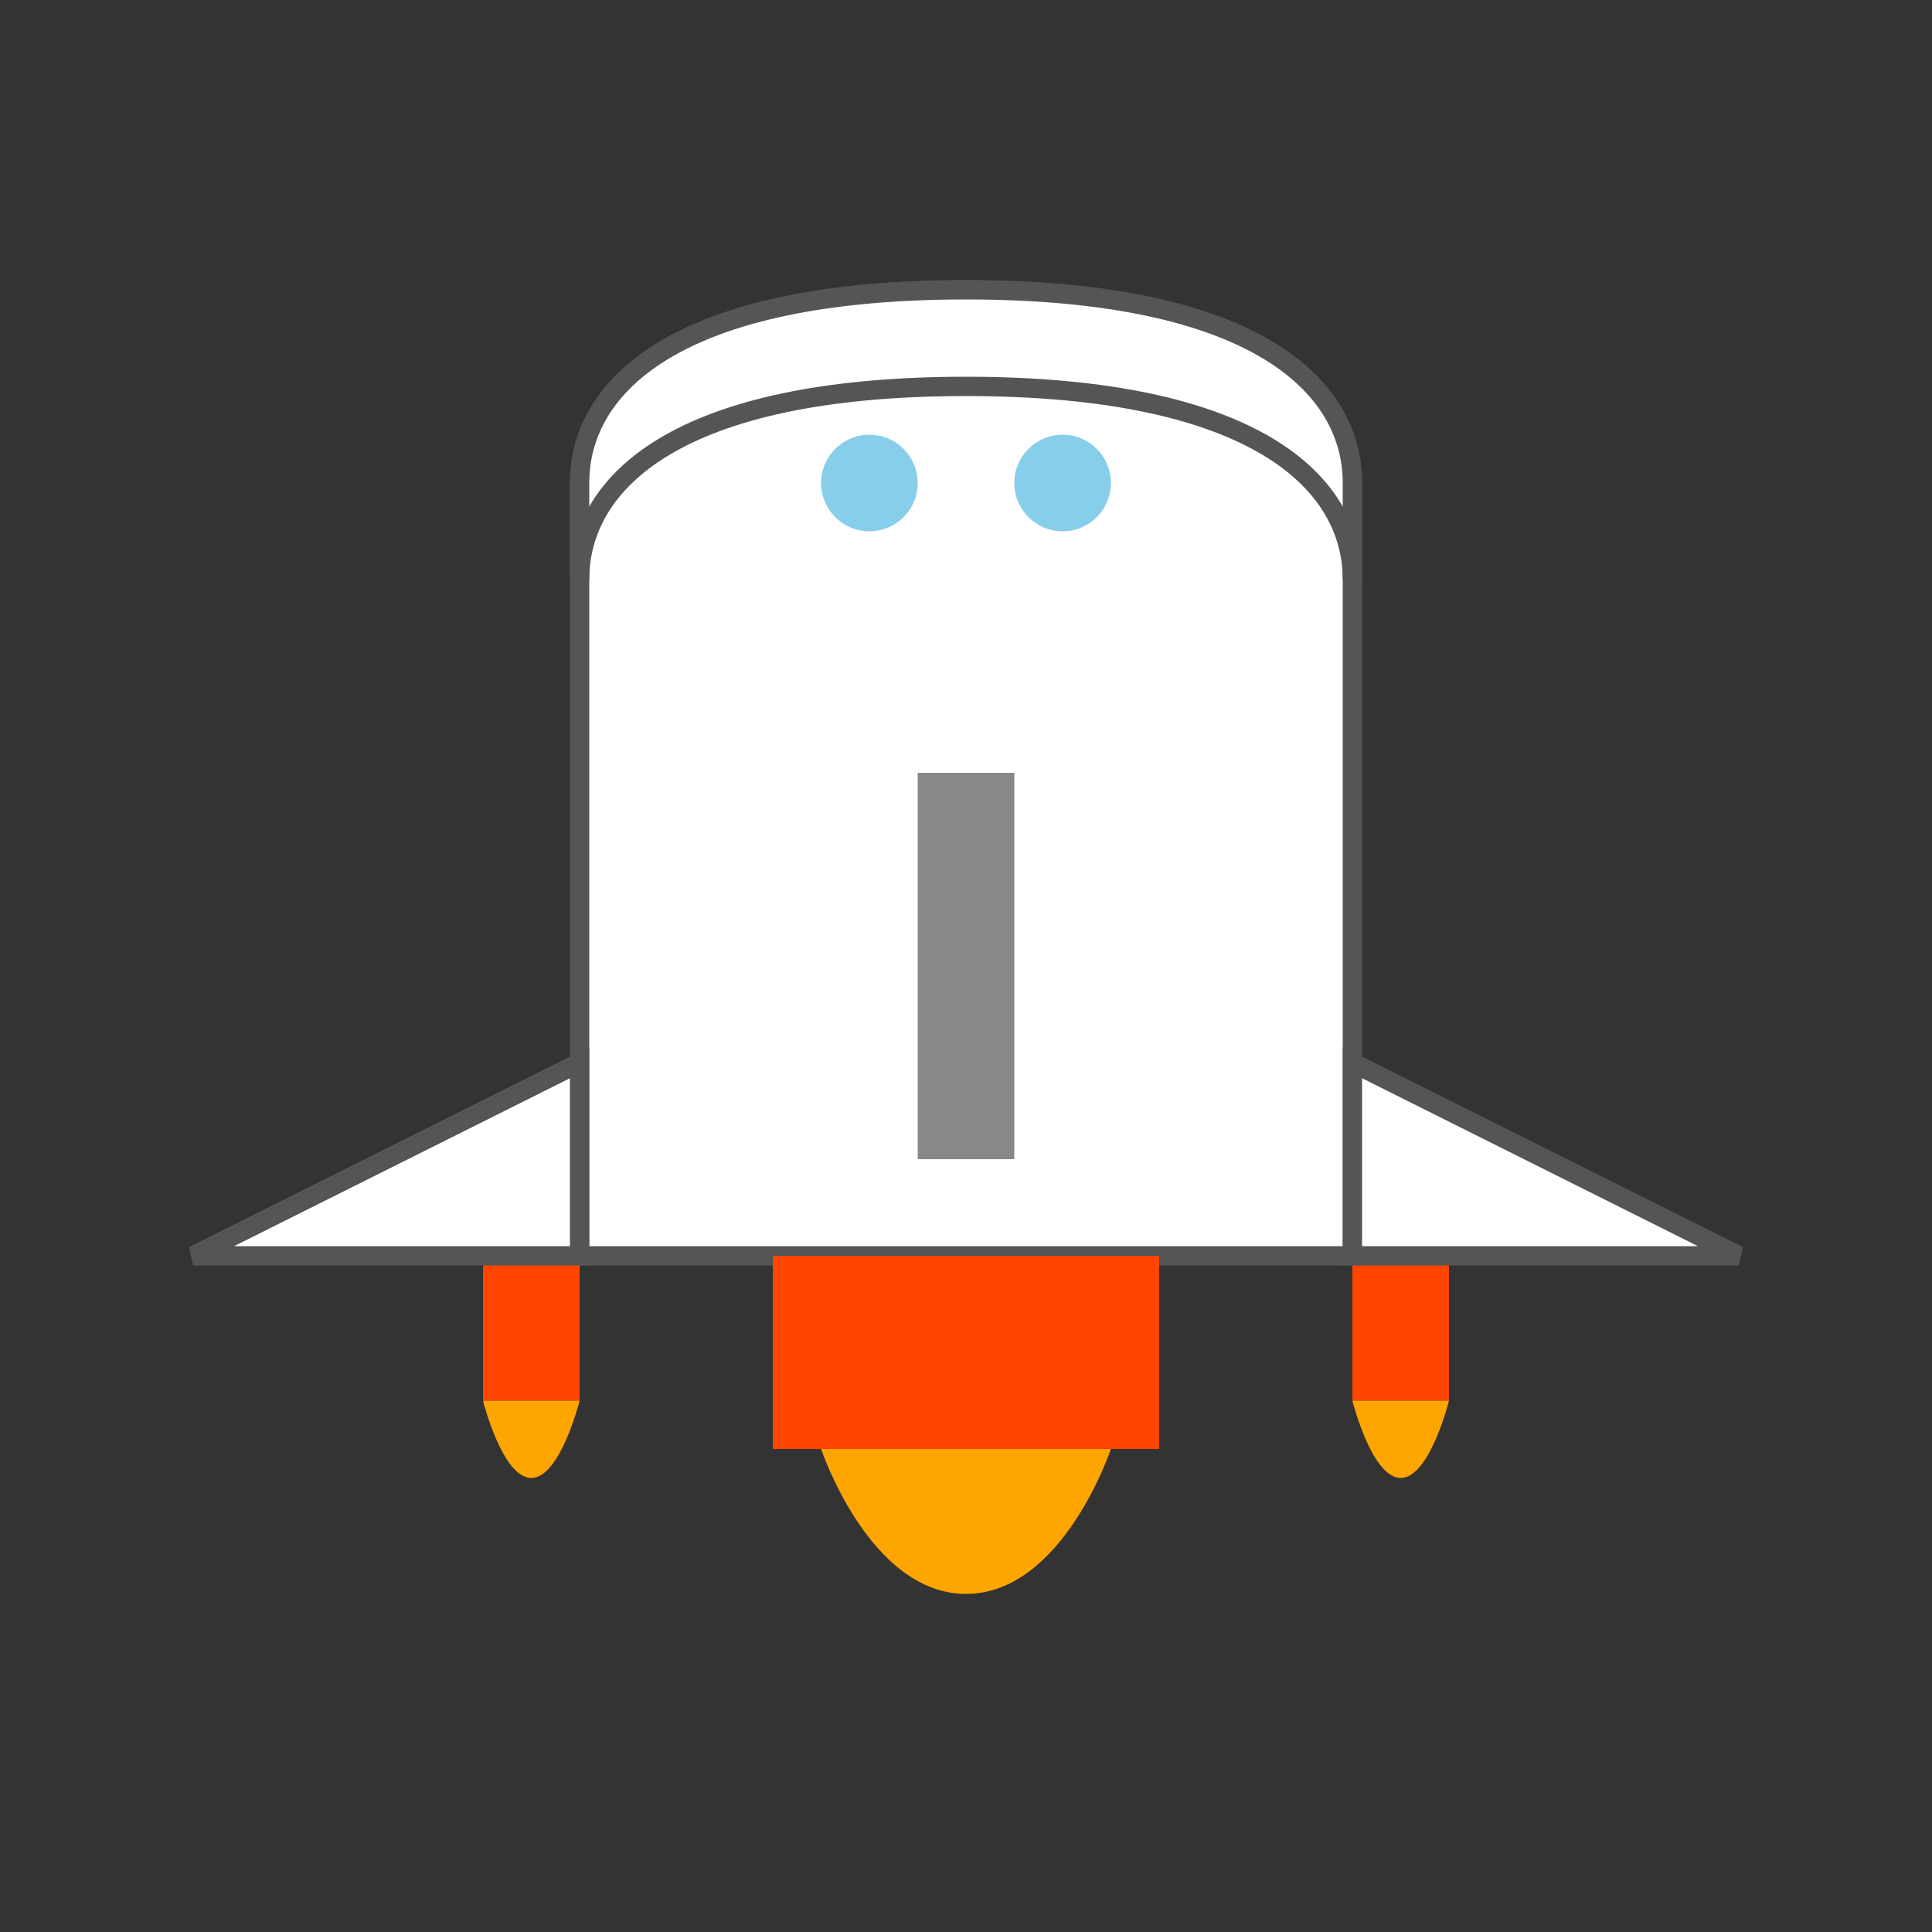 <?xml version="1.0" encoding="UTF-8" standalone="no"?>
<svg xmlns="http://www.w3.org/2000/svg" viewBox="0 0 200 200" width="200" height="200">
  <rect x="0" y="0" width="200" height="200" fill="#333333" stroke="none"/>
  <g>
    <!-- Main body -->
    <path fill="#FFFFFF" stroke="#555555" stroke-width="2" d="M60,130c0,0,0-70,0-80c0-10,10-20,40-20s40,10,40,20c0,10,0,80,0,80H60z"/>

    <!-- Windows -->
    <circle fill="#87CEEB" cx="90" cy="50" r="5"/>
    <circle fill="#87CEEB" cx="110" cy="50" r="5"/>

    <!-- Nose cone -->
    <path fill="#FFFFFF" stroke="#555555" stroke-width="2" d="M100,30c-30,0-40,10-40,20v10c0-10,10-20,40-20s40,10,40,20V50C140,40,130,30,100,30z"/>

    <!-- Main engine -->
    <rect fill="#FF4500" x="80" y="130" width="40" height="20"/>
    <path fill="#FFA500" d="M85,150c0,0,5,15,15,15s15-15,15-15H85z"/>

    <!-- Side engines -->
    <rect fill="#FF4500" x="50" y="120" width="10" height="25"/>
    <path fill="#FFA500" d="M50,145c0,0,2,8,5,8s5-8,5-8H50z"/>

    <rect fill="#FF4500" x="140" y="120" width="10" height="25"/>
    <path fill="#FFA500" d="M140,145c0,0,2,8,5,8s5-8,5-8H140z"/>

    <!-- Wings -->
    <path fill="#FFFFFF" stroke="#555555" stroke-width="2" d="M60,110l-40,20h40V110z"/>
    <path fill="#FFFFFF" stroke="#555555" stroke-width="2" d="M140,110l40,20h-40V110z"/>

    <!-- Fuel tank attachment point -->
    <rect fill="#888888" x="95" y="80" width="10" height="40"/>
  </g>
</svg>
